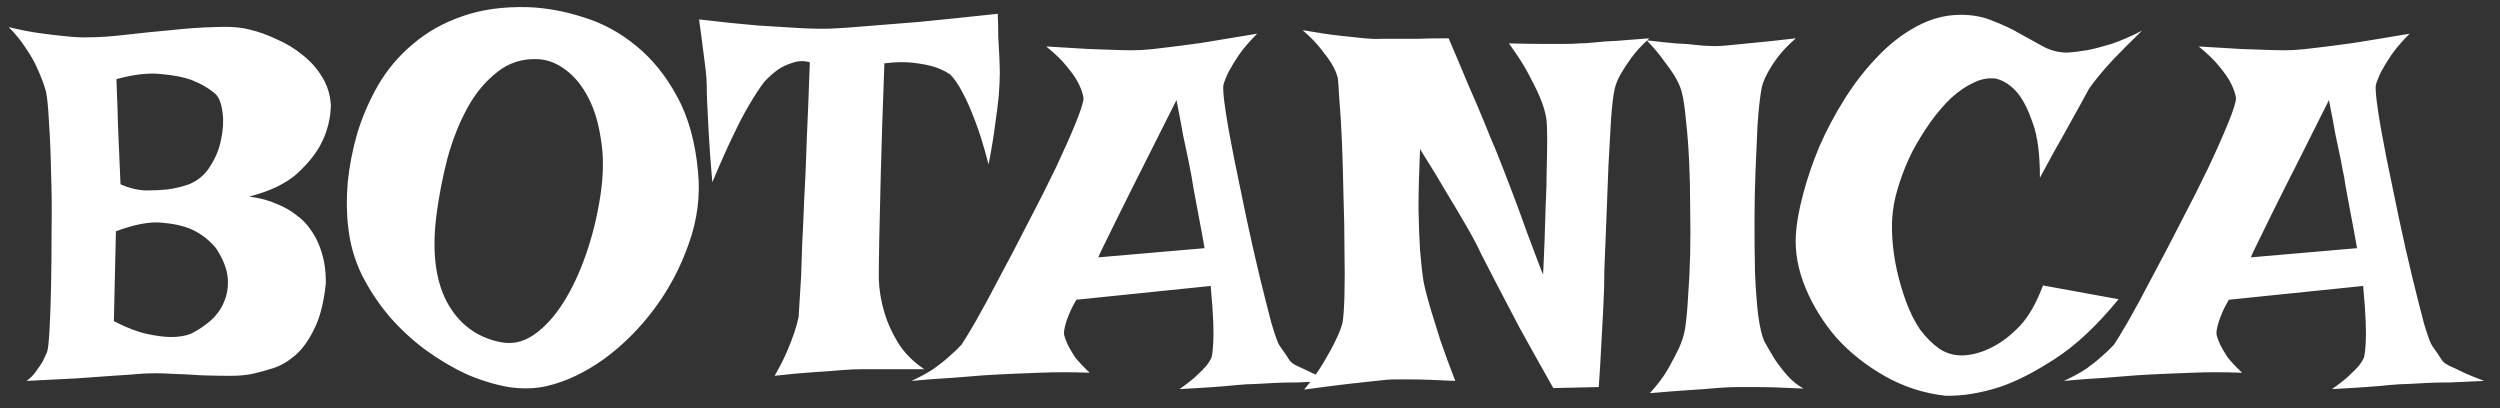 <svg width="153" height="25" viewBox="0 0 153 25" fill="none" xmlns="http://www.w3.org/2000/svg">
<rect x="0" y="0" width="153" height="25" fill="#333333" stroke="none"/>
<path d="M0.531 1.656C1.198 1.823 1.833 1.948 2.438 2.031C3.042 2.115 3.573 2.177 4.031 2.219C4.573 2.281 5.073 2.302 5.531 2.281C6.115 2.281 6.844 2.229 7.719 2.125C8.615 2.021 9.531 1.927 10.469 1.844C11.406 1.74 12.302 1.677 13.156 1.656C14.031 1.615 14.74 1.667 15.281 1.812C15.823 1.938 16.375 2.135 16.938 2.406C17.521 2.656 18.052 2.979 18.531 3.375C19.01 3.75 19.406 4.198 19.719 4.719C20.031 5.219 20.208 5.792 20.25 6.438C20.229 7.25 20.042 8.01 19.688 8.719C19.396 9.323 18.906 9.948 18.219 10.594C17.531 11.219 16.542 11.698 15.25 12.031C15.896 12.115 16.448 12.26 16.906 12.469C17.385 12.656 17.792 12.885 18.125 13.156C18.479 13.406 18.76 13.688 18.969 14C19.198 14.312 19.375 14.625 19.5 14.938C19.812 15.667 19.958 16.479 19.938 17.375C19.812 18.542 19.573 19.469 19.219 20.156C18.885 20.844 18.5 21.375 18.062 21.75C17.625 22.125 17.177 22.385 16.719 22.531C16.26 22.677 15.844 22.792 15.469 22.875C15.094 22.958 14.635 23 14.094 23C13.552 23 12.969 22.99 12.344 22.969C11.74 22.927 11.115 22.896 10.469 22.875C9.823 22.833 9.208 22.833 8.625 22.875C8.146 22.917 7.562 22.958 6.875 23C6.292 23.042 5.562 23.094 4.688 23.156C3.812 23.198 2.792 23.25 1.625 23.312C1.854 23.146 2.042 22.958 2.188 22.75C2.354 22.521 2.49 22.323 2.594 22.156C2.698 21.948 2.792 21.75 2.875 21.562C2.938 21.396 2.99 20.938 3.031 20.188C3.073 19.438 3.104 18.542 3.125 17.5C3.146 16.438 3.156 15.302 3.156 14.094C3.177 12.865 3.167 11.688 3.125 10.562C3.104 9.417 3.062 8.406 3 7.531C2.958 6.635 2.896 5.99 2.812 5.594C2.688 5.156 2.521 4.708 2.312 4.25C2.146 3.854 1.906 3.427 1.594 2.969C1.302 2.51 0.948 2.073 0.531 1.656ZM7.125 4.844C7.125 4.927 7.135 5.208 7.156 5.688C7.177 6.104 7.198 6.75 7.219 7.625C7.26 8.479 7.312 9.698 7.375 11.281C7.896 11.51 8.406 11.635 8.906 11.656C9.406 11.656 9.854 11.635 10.25 11.594C10.708 11.531 11.146 11.427 11.562 11.281C12.125 11.052 12.562 10.677 12.875 10.156C13.208 9.635 13.427 9.094 13.531 8.531C13.656 7.948 13.688 7.406 13.625 6.906C13.562 6.385 13.427 6.01 13.219 5.781C12.823 5.427 12.333 5.135 11.75 4.906C11.25 4.719 10.615 4.594 9.844 4.531C9.094 4.448 8.188 4.552 7.125 4.844ZM6.969 19.656C7.74 20.052 8.417 20.312 9 20.438C9.583 20.562 10.073 20.625 10.469 20.625C10.927 20.625 11.323 20.562 11.656 20.438C12.052 20.25 12.438 20 12.812 19.688C13.208 19.354 13.5 18.969 13.688 18.531C13.896 18.073 13.979 17.573 13.938 17.031C13.896 16.469 13.656 15.854 13.219 15.188C12.823 14.708 12.344 14.333 11.781 14.062C11.281 13.833 10.646 13.688 9.875 13.625C9.125 13.562 8.198 13.74 7.094 14.156L6.969 19.656ZM32.312 0.438C33.438 0.479 34.573 0.688 35.719 1.062C36.885 1.417 37.958 2 38.938 2.812C39.917 3.604 40.75 4.635 41.438 5.906C42.125 7.156 42.552 8.688 42.719 10.5C42.865 11.979 42.677 13.448 42.156 14.906C41.656 16.344 40.958 17.667 40.062 18.875C39.167 20.083 38.135 21.115 36.969 21.969C35.802 22.802 34.635 23.354 33.469 23.625C32.76 23.792 31.979 23.812 31.125 23.688C30.292 23.542 29.438 23.281 28.562 22.906C27.708 22.51 26.865 22.01 26.031 21.406C25.219 20.802 24.479 20.115 23.812 19.344C23.146 18.552 22.583 17.698 22.125 16.781C21.688 15.865 21.417 14.906 21.312 13.906C21.208 13.073 21.198 12.156 21.281 11.156C21.385 10.135 21.583 9.125 21.875 8.125C22.188 7.104 22.615 6.125 23.156 5.188C23.719 4.229 24.427 3.396 25.281 2.688C26.135 1.958 27.135 1.396 28.281 1C29.448 0.583 30.792 0.396 32.312 0.438ZM26.719 13.094C26.427 15.323 26.635 17.115 27.344 18.469C28.073 19.823 29.167 20.646 30.625 20.938C31.333 21.083 32.01 20.938 32.656 20.5C33.323 20.042 33.927 19.385 34.469 18.531C35.01 17.677 35.479 16.677 35.875 15.531C36.271 14.385 36.562 13.188 36.75 11.938C36.938 10.688 36.948 9.562 36.781 8.562C36.635 7.542 36.375 6.677 36 5.969C35.625 5.24 35.167 4.677 34.625 4.281C34.104 3.885 33.562 3.667 33 3.625C32.021 3.562 31.167 3.823 30.438 4.406C29.708 4.969 29.094 5.708 28.594 6.625C28.094 7.542 27.688 8.573 27.375 9.719C27.083 10.865 26.865 11.99 26.719 13.094ZM42.781 1.188C44.177 1.354 45.385 1.479 46.406 1.562C47.427 1.625 48.271 1.677 48.938 1.719C49.708 1.76 50.354 1.771 50.875 1.75C51.417 1.729 52.156 1.677 53.094 1.594C53.885 1.531 54.927 1.448 56.219 1.344C57.51 1.219 59.125 1.052 61.062 0.844C61.083 1.323 61.094 1.792 61.094 2.25C61.115 2.688 61.135 3.073 61.156 3.406C61.177 3.802 61.188 4.167 61.188 4.5C61.188 4.854 61.167 5.302 61.125 5.844C61.083 6.302 61.01 6.885 60.906 7.594C60.823 8.281 60.688 9.104 60.5 10.062C60.208 8.938 59.927 8.031 59.656 7.344C59.385 6.635 59.135 6.073 58.906 5.656C58.656 5.177 58.406 4.812 58.156 4.562C57.885 4.375 57.562 4.219 57.188 4.094C56.854 3.99 56.427 3.906 55.906 3.844C55.406 3.781 54.812 3.792 54.125 3.875C54.021 6.625 53.948 8.854 53.906 10.562C53.865 12.271 53.833 13.604 53.812 14.562C53.792 15.708 53.781 16.531 53.781 17.031C53.802 17.74 53.917 18.438 54.125 19.125C54.292 19.708 54.562 20.312 54.938 20.938C55.312 21.562 55.854 22.115 56.562 22.594H52.75C52.396 22.594 51.958 22.615 51.438 22.656C51 22.698 50.438 22.74 49.75 22.781C49.083 22.823 48.302 22.896 47.406 23C47.719 22.458 47.969 21.969 48.156 21.531C48.344 21.094 48.49 20.719 48.594 20.406C48.719 20.031 48.812 19.698 48.875 19.406C48.896 18.99 48.948 18.146 49.031 16.875C49.052 16.354 49.073 15.708 49.094 14.938C49.135 14.167 49.177 13.25 49.219 12.188C49.281 11.125 49.333 9.906 49.375 8.531C49.438 7.135 49.5 5.562 49.562 3.812C49.188 3.708 48.833 3.719 48.5 3.844C48.167 3.948 47.875 4.083 47.625 4.25C47.333 4.458 47.052 4.708 46.781 5C46.51 5.354 46.208 5.812 45.875 6.375C45.583 6.854 45.25 7.49 44.875 8.281C44.5 9.052 44.073 10.01 43.594 11.156C43.49 9.948 43.417 8.958 43.375 8.188C43.333 7.396 43.302 6.781 43.281 6.344C43.26 5.823 43.25 5.438 43.25 5.188C43.25 4.958 43.229 4.656 43.188 4.281C43.146 3.969 43.094 3.562 43.031 3.062C42.969 2.542 42.885 1.917 42.781 1.188ZM64.031 2.844C65.073 2.906 65.948 2.958 66.656 3C67.385 3.021 67.99 3.042 68.469 3.062C69.01 3.083 69.469 3.083 69.844 3.062C70.219 3.042 70.729 2.99 71.375 2.906C71.917 2.844 72.635 2.75 73.531 2.625C74.448 2.479 75.583 2.292 76.938 2.062C76.458 2.542 76.083 2.979 75.812 3.375C75.562 3.75 75.365 4.073 75.219 4.344C75.052 4.677 74.938 4.958 74.875 5.188C74.833 5.396 74.875 5.917 75 6.75C75.125 7.583 75.302 8.573 75.531 9.719C75.76 10.844 76.01 12.052 76.281 13.344C76.552 14.615 76.823 15.812 77.094 16.938C77.365 18.042 77.604 18.99 77.812 19.781C78.042 20.552 78.208 21.01 78.312 21.156C78.625 21.594 78.823 21.885 78.906 22.031C78.99 22.156 79.135 22.271 79.344 22.375C79.427 22.417 79.562 22.479 79.75 22.562C79.917 22.646 80.135 22.75 80.406 22.875C80.698 23 81.062 23.146 81.5 23.312C80.688 23.354 79.99 23.385 79.406 23.406C78.823 23.406 78.344 23.417 77.969 23.438C77.531 23.458 77.156 23.479 76.844 23.5C76.531 23.5 76.156 23.521 75.719 23.562C75.344 23.604 74.854 23.646 74.25 23.688C73.667 23.729 72.979 23.771 72.188 23.812C72.604 23.521 72.938 23.26 73.188 23.031C73.458 22.781 73.667 22.573 73.812 22.406C73.979 22.198 74.094 22.01 74.156 21.844C74.198 21.656 74.229 21.375 74.25 21C74.271 20.667 74.271 20.229 74.25 19.688C74.229 19.125 74.177 18.396 74.094 17.5L65.875 18.344C65.667 18.698 65.51 19.01 65.406 19.281C65.302 19.531 65.229 19.75 65.188 19.938C65.125 20.167 65.104 20.354 65.125 20.5C65.167 20.667 65.24 20.865 65.344 21.094C65.448 21.302 65.594 21.552 65.781 21.844C65.99 22.115 66.292 22.438 66.688 22.812C66.167 22.792 65.635 22.781 65.094 22.781C64.552 22.781 64.052 22.792 63.594 22.812C63.052 22.833 62.521 22.854 62 22.875C61.479 22.896 60.885 22.927 60.219 22.969C59.656 23.01 59 23.062 58.25 23.125C57.479 23.167 56.656 23.229 55.781 23.312C56.323 23.062 56.781 22.812 57.156 22.562C57.531 22.292 57.844 22.042 58.094 21.812C58.385 21.562 58.635 21.323 58.844 21.094C58.99 20.885 59.281 20.406 59.719 19.656C60.156 18.885 60.646 17.979 61.188 16.938C61.75 15.896 62.333 14.781 62.938 13.594C63.562 12.406 64.125 11.292 64.625 10.25C65.125 9.188 65.531 8.271 65.844 7.5C66.156 6.729 66.312 6.229 66.312 6C66.271 5.729 66.167 5.427 66 5.094C65.854 4.802 65.625 4.469 65.312 4.094C65.021 3.719 64.594 3.302 64.031 2.844ZM73.719 15.188C73.594 14.458 73.479 13.833 73.375 13.312C73.271 12.771 73.188 12.323 73.125 11.969C73.042 11.552 72.979 11.188 72.938 10.875C72.875 10.583 72.802 10.208 72.719 9.75C72.635 9.354 72.531 8.865 72.406 8.281C72.302 7.677 72.167 6.958 72 6.125C70.812 8.5 69.885 10.344 69.219 11.656C68.573 12.948 68.104 13.896 67.812 14.5C67.458 15.208 67.26 15.625 67.219 15.75L73.719 15.188ZM79.719 1.844C80.656 2.01 81.427 2.125 82.031 2.188C82.635 2.25 83.125 2.302 83.5 2.344C83.938 2.385 84.281 2.396 84.531 2.375H85.469C85.802 2.375 86.219 2.375 86.719 2.375C87.24 2.354 87.885 2.344 88.656 2.344C89.094 3.365 89.49 4.302 89.844 5.156C90.219 6.01 90.531 6.74 90.781 7.344C91.073 8.073 91.344 8.729 91.594 9.312C91.885 10.042 92.198 10.844 92.531 11.719C92.865 12.594 93.167 13.417 93.438 14.188C93.729 14.958 93.969 15.594 94.156 16.094C94.344 16.594 94.438 16.823 94.438 16.781C94.438 16.76 94.448 16.552 94.469 16.156C94.49 15.74 94.51 15.229 94.531 14.625C94.552 14 94.573 13.323 94.594 12.594C94.635 11.844 94.656 11.125 94.656 10.438C94.677 9.729 94.688 9.083 94.688 8.5C94.688 7.917 94.667 7.479 94.625 7.188C94.562 6.833 94.438 6.427 94.25 5.969C94.083 5.573 93.854 5.104 93.562 4.562C93.271 4 92.865 3.365 92.344 2.656C93.198 2.677 93.896 2.688 94.438 2.688C94.979 2.688 95.417 2.688 95.75 2.688C96.125 2.688 96.417 2.677 96.625 2.656C96.896 2.656 97.229 2.635 97.625 2.594C97.979 2.552 98.417 2.521 98.938 2.5C99.479 2.458 100.146 2.406 100.938 2.344C100.479 2.76 100.115 3.156 99.844 3.531C99.573 3.906 99.354 4.24 99.188 4.531C99 4.865 98.875 5.177 98.812 5.469C98.729 5.844 98.656 6.458 98.594 7.312C98.552 8.146 98.5 9.083 98.438 10.125C98.396 11.167 98.354 12.25 98.312 13.375C98.271 14.5 98.229 15.531 98.188 16.469C98.188 17.177 98.167 17.938 98.125 18.75C98.083 19.438 98.042 20.219 98 21.094C97.958 21.948 97.906 22.812 97.844 23.688L95.062 23.75C94.25 22.312 93.562 21.083 93 20.062C92.458 19.021 92.01 18.167 91.656 17.5C91.26 16.729 90.927 16.083 90.656 15.562C90.427 15.062 90.125 14.49 89.75 13.844C89.438 13.302 89.042 12.635 88.562 11.844C88.104 11.052 87.552 10.146 86.906 9.125C86.844 10.562 86.812 11.792 86.812 12.812C86.833 13.812 86.865 14.646 86.906 15.312C86.969 16.083 87.042 16.729 87.125 17.25C87.229 17.75 87.375 18.312 87.562 18.938C87.729 19.479 87.927 20.115 88.156 20.844C88.406 21.573 88.708 22.396 89.062 23.312C87.833 23.25 86.917 23.219 86.312 23.219H85.375C85.083 23.219 84.688 23.25 84.188 23.312C83.771 23.354 83.198 23.417 82.469 23.5C81.76 23.583 80.875 23.698 79.812 23.844C80.312 23.24 80.708 22.688 81 22.188C81.312 21.667 81.552 21.229 81.719 20.875C81.927 20.458 82.073 20.094 82.156 19.781C82.219 19.448 82.26 18.875 82.281 18.062C82.302 17.229 82.302 16.292 82.281 15.25C82.281 14.188 82.26 13.073 82.219 11.906C82.198 10.74 82.167 9.656 82.125 8.656C82.083 7.656 82.031 6.802 81.969 6.094C81.927 5.385 81.896 4.948 81.875 4.781C81.812 4.51 81.688 4.219 81.5 3.906C81.333 3.635 81.115 3.333 80.844 3C80.573 2.646 80.198 2.26 79.719 1.844ZM100.781 2.469C101.49 2.552 102.083 2.615 102.562 2.656C103.062 2.677 103.469 2.708 103.781 2.75C104.156 2.792 104.448 2.812 104.656 2.812C104.885 2.833 105.229 2.823 105.688 2.781C106.083 2.74 106.615 2.688 107.281 2.625C107.969 2.562 108.844 2.469 109.906 2.344C109.427 2.76 109.042 3.167 108.75 3.562C108.479 3.938 108.271 4.271 108.125 4.562C107.938 4.917 107.823 5.25 107.781 5.562C107.698 6.062 107.625 6.75 107.562 7.625C107.521 8.479 107.479 9.417 107.438 10.438C107.396 11.458 107.375 12.51 107.375 13.594C107.375 14.677 107.385 15.708 107.406 16.688C107.448 17.646 107.51 18.5 107.594 19.25C107.698 20 107.823 20.542 107.969 20.875C108.177 21.25 108.396 21.625 108.625 22C108.833 22.312 109.083 22.635 109.375 22.969C109.667 23.302 110 23.573 110.375 23.781C109.146 23.719 108.167 23.688 107.438 23.688H106.312C105.979 23.688 105.552 23.708 105.031 23.75C104.594 23.792 104.042 23.833 103.375 23.875C102.708 23.917 101.906 23.979 100.969 24.062C101.448 23.542 101.823 23.042 102.094 22.562C102.365 22.083 102.583 21.667 102.75 21.312C102.938 20.896 103.062 20.5 103.125 20.125C103.208 19.583 103.271 18.917 103.312 18.125C103.375 17.312 103.417 16.448 103.438 15.531C103.458 14.594 103.458 13.646 103.438 12.688C103.438 11.708 103.417 10.771 103.375 9.875C103.333 8.979 103.271 8.167 103.188 7.438C103.125 6.708 103.042 6.125 102.938 5.688C102.875 5.417 102.75 5.115 102.562 4.781C102.396 4.49 102.167 4.156 101.875 3.781C101.604 3.385 101.24 2.948 100.781 2.469ZM120 0.906C120.729 0.906 121.385 1.031 121.969 1.281C122.573 1.51 123.125 1.771 123.625 2.062C124.146 2.354 124.635 2.625 125.094 2.875C125.552 3.104 126.021 3.219 126.5 3.219C126.875 3.198 127.302 3.146 127.781 3.062C128.198 2.979 128.677 2.854 129.219 2.688C129.781 2.5 130.406 2.229 131.094 1.875C130.406 2.542 129.844 3.104 129.406 3.562C128.99 4 128.667 4.365 128.438 4.656C128.167 4.99 127.969 5.25 127.844 5.438C127.719 5.667 127.531 6.01 127.281 6.469C127.052 6.885 126.74 7.448 126.344 8.156C125.948 8.844 125.448 9.75 124.844 10.875C124.844 9.438 124.698 8.323 124.406 7.531C124.135 6.74 123.833 6.135 123.5 5.719C123.104 5.24 122.656 4.938 122.156 4.812C121.698 4.75 121.24 4.833 120.781 5.062C120.323 5.271 119.865 5.583 119.406 6C118.969 6.417 118.542 6.917 118.125 7.5C117.729 8.062 117.365 8.656 117.031 9.281C116.719 9.906 116.458 10.542 116.25 11.188C116.042 11.812 115.906 12.396 115.844 12.938C115.781 13.417 115.771 13.979 115.812 14.625C115.854 15.25 115.948 15.896 116.094 16.562C116.24 17.208 116.427 17.844 116.656 18.469C116.885 19.094 117.167 19.656 117.5 20.156C117.854 20.635 118.25 21.031 118.688 21.344C119.125 21.635 119.625 21.771 120.188 21.75C120.812 21.708 121.427 21.521 122.031 21.188C122.552 20.917 123.083 20.5 123.625 19.938C124.167 19.354 124.635 18.531 125.031 17.469L129.656 18.312C128.323 19.938 127.021 21.156 125.75 21.969C124.5 22.781 123.375 23.354 122.375 23.688C121.208 24.062 120.104 24.24 119.062 24.219C117.75 24.073 116.521 23.677 115.375 23.031C114.229 22.385 113.24 21.604 112.406 20.688C111.594 19.75 110.958 18.729 110.5 17.625C110.042 16.521 109.844 15.438 109.906 14.375C109.948 13.667 110.094 12.844 110.344 11.906C110.594 10.948 110.927 9.969 111.344 8.969C111.781 7.969 112.302 6.99 112.906 6.031C113.51 5.073 114.177 4.219 114.906 3.469C115.635 2.698 116.427 2.083 117.281 1.625C118.156 1.146 119.062 0.906 120 0.906ZM134.562 2.844C135.604 2.906 136.479 2.958 137.188 3C137.917 3.021 138.521 3.042 139 3.062C139.542 3.083 140 3.083 140.375 3.062C140.75 3.042 141.26 2.99 141.906 2.906C142.448 2.844 143.167 2.75 144.062 2.625C144.979 2.479 146.115 2.292 147.469 2.062C146.99 2.542 146.615 2.979 146.344 3.375C146.094 3.75 145.896 4.073 145.75 4.344C145.583 4.677 145.469 4.958 145.406 5.188C145.365 5.396 145.406 5.917 145.531 6.75C145.656 7.583 145.833 8.573 146.062 9.719C146.292 10.844 146.542 12.052 146.812 13.344C147.083 14.615 147.354 15.812 147.625 16.938C147.896 18.042 148.135 18.99 148.344 19.781C148.573 20.552 148.74 21.01 148.844 21.156C149.156 21.594 149.354 21.885 149.438 22.031C149.521 22.156 149.667 22.271 149.875 22.375C149.958 22.417 150.094 22.479 150.281 22.562C150.448 22.646 150.667 22.75 150.938 22.875C151.229 23 151.594 23.146 152.031 23.312C151.219 23.354 150.521 23.385 149.938 23.406C149.354 23.406 148.875 23.417 148.5 23.438C148.062 23.458 147.688 23.479 147.375 23.5C147.062 23.5 146.688 23.521 146.25 23.562C145.875 23.604 145.385 23.646 144.781 23.688C144.198 23.729 143.51 23.771 142.719 23.812C143.135 23.521 143.469 23.26 143.719 23.031C143.99 22.781 144.198 22.573 144.344 22.406C144.51 22.198 144.625 22.01 144.688 21.844C144.729 21.656 144.76 21.375 144.781 21C144.802 20.667 144.802 20.229 144.781 19.688C144.76 19.125 144.708 18.396 144.625 17.5L136.406 18.344C136.198 18.698 136.042 19.01 135.938 19.281C135.833 19.531 135.76 19.75 135.719 19.938C135.656 20.167 135.635 20.354 135.656 20.5C135.698 20.667 135.771 20.865 135.875 21.094C135.979 21.302 136.125 21.552 136.312 21.844C136.521 22.115 136.823 22.438 137.219 22.812C136.698 22.792 136.167 22.781 135.625 22.781C135.083 22.781 134.583 22.792 134.125 22.812C133.583 22.833 133.052 22.854 132.531 22.875C132.01 22.896 131.417 22.927 130.75 22.969C130.188 23.01 129.531 23.062 128.781 23.125C128.01 23.167 127.188 23.229 126.312 23.312C126.854 23.062 127.312 22.812 127.688 22.562C128.062 22.292 128.375 22.042 128.625 21.812C128.917 21.562 129.167 21.323 129.375 21.094C129.521 20.885 129.812 20.406 130.25 19.656C130.688 18.885 131.177 17.979 131.719 16.938C132.281 15.896 132.865 14.781 133.469 13.594C134.094 12.406 134.656 11.292 135.156 10.25C135.656 9.188 136.062 8.271 136.375 7.5C136.688 6.729 136.844 6.229 136.844 6C136.802 5.729 136.698 5.427 136.531 5.094C136.385 4.802 136.156 4.469 135.844 4.094C135.552 3.719 135.125 3.302 134.562 2.844ZM144.25 15.188C144.125 14.458 144.01 13.833 143.906 13.312C143.802 12.771 143.719 12.323 143.656 11.969C143.573 11.552 143.51 11.188 143.469 10.875C143.406 10.583 143.333 10.208 143.25 9.75C143.167 9.354 143.062 8.865 142.938 8.281C142.833 7.677 142.698 6.958 142.531 6.125C141.344 8.5 140.417 10.344 139.75 11.656C139.104 12.948 138.635 13.896 138.344 14.5C137.99 15.208 137.792 15.625 137.75 15.75L144.25 15.188Z" fill="white"/>
</svg>
